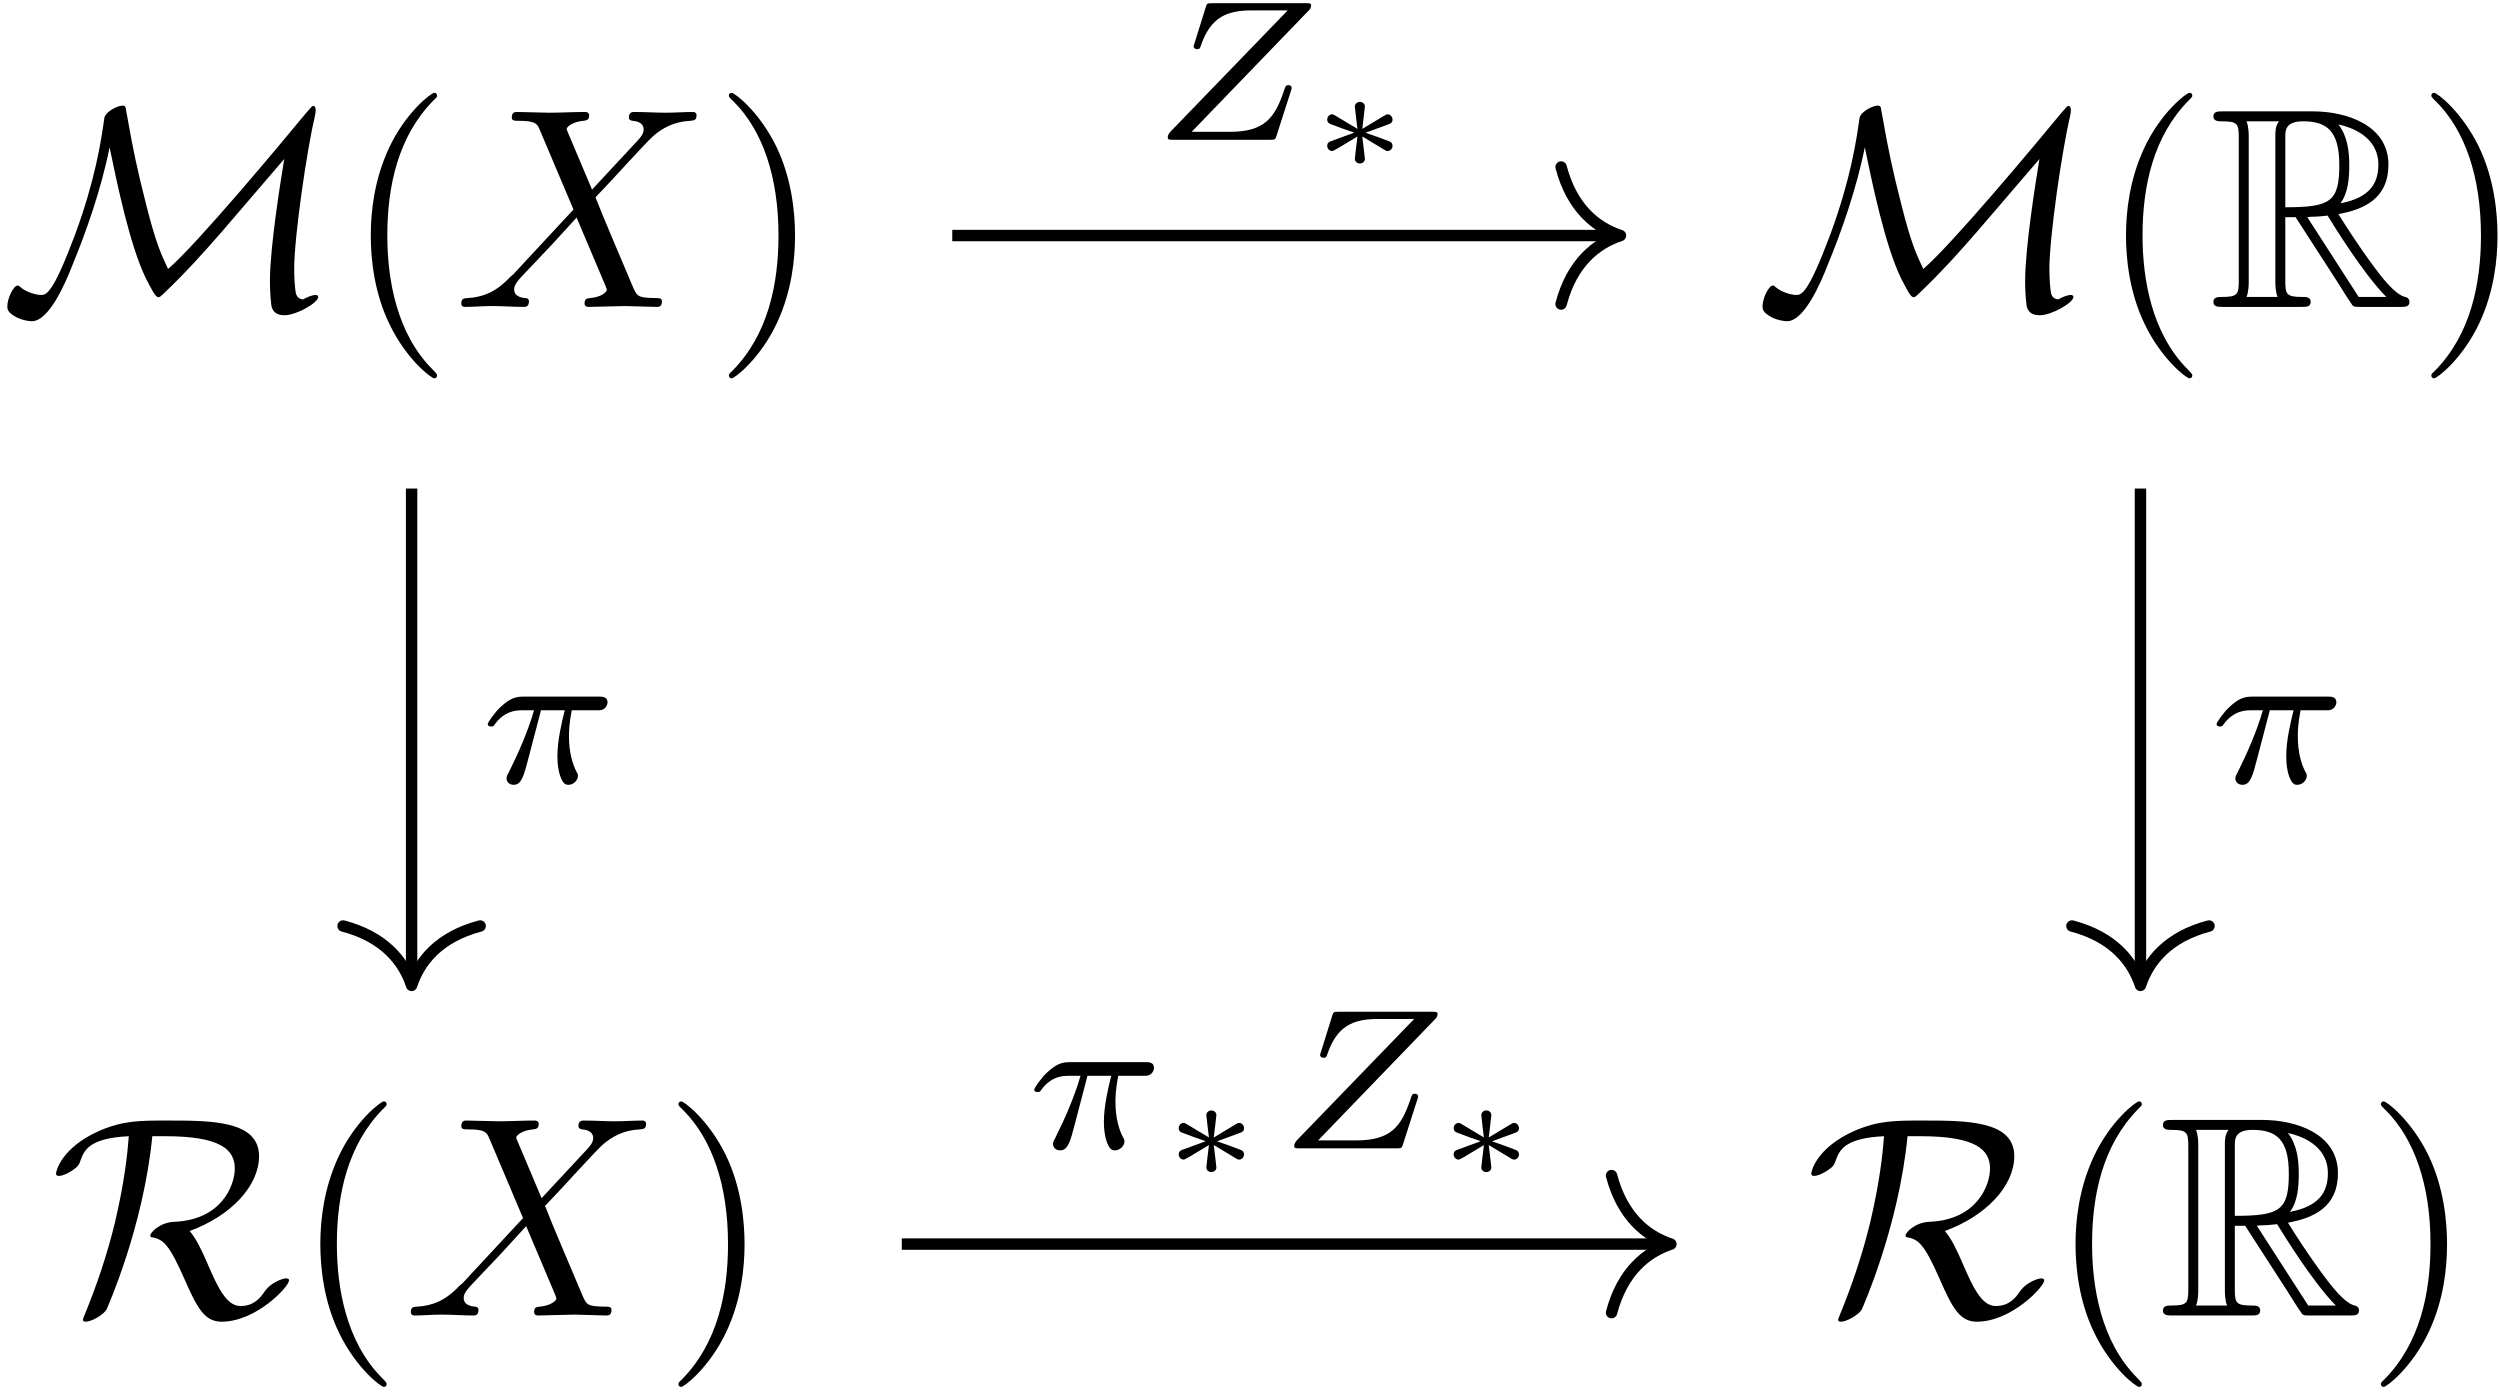 <?xml version="1.0" encoding="UTF-8"?>
<svg xmlns="http://www.w3.org/2000/svg" xmlns:xlink="http://www.w3.org/1999/xlink" width="314pt" height="175pt" viewBox="0 0 314 175" version="1.1">
<defs>
<g>
<symbol overflow="visible" id="glyph0-0">
<path style="stroke:none;" d=""/>
</symbol>
<symbol overflow="visible" id="glyph0-1">
<path style="stroke:none;" d="M 13.812 -20.047 C 14.781 -15.391 16.359 -7.703 18.391 -3.547 C 19.188 -2.016 19.578 -1.219 19.938 -1.219 C 20.078 -1.219 20.156 -1.219 20.797 -1.859 C 23.531 -4.484 25.391 -6.562 27.906 -9.438 L 35.75 -18.578 C 35.25 -15.531 33.953 -7.453 33.953 -3.266 C 33.953 -2.297 34 -1.359 34.109 -0.391 C 34.141 0 34.281 1.047 35.781 1.047 C 37.297 1.047 40.016 -0.531 40.016 -1.25 C 40.016 -1.469 39.797 -1.5 39.703 -1.5 C 39.234 -1.5 38.516 -1.188 38.125 -0.938 C 37.266 -1.047 37.188 -1.609 37.109 -2.438 C 37 -3.578 37 -4.656 37 -4.812 C 37 -8.781 38.578 -19.656 39.625 -24.094 C 39.656 -24.344 39.703 -24.422 39.703 -24.703 C 39.703 -24.844 39.656 -25.25 39.406 -25.25 C 39.266 -25.25 39.234 -25.203 38.547 -24.422 C 35.172 -20.328 24.703 -7.781 21.156 -4.766 C 20.266 -6.672 19.609 -8.031 18.359 -13.047 C 17.312 -17.109 16.703 -20.078 16.094 -23.562 C 16 -24.062 15.812 -25.031 15.812 -25.094 C 15.703 -25.281 15.531 -25.281 15.422 -25.281 C 14.781 -25.281 13.266 -24.484 13.156 -23.734 C 12.734 -20.734 12.016 -16 9.5 -9.141 C 6.641 -1.5 5.844 -1.5 5.156 -1.5 C 4.703 -1.5 3.375 -1.797 2.578 -2.516 C 2.406 -2.688 2.328 -2.688 2.266 -2.688 C 1.75 -2.688 0.969 -1.078 0.969 -0.078 C 0.969 0.25 0.969 0.688 2.109 1.297 C 3.016 1.75 3.875 1.797 4.047 1.797 C 6.281 1.797 8.391 -3.328 9.109 -5.156 C 10.797 -9.219 12.797 -14.875 13.812 -20.047 Z M 13.812 -20.047 "/>
</symbol>
<symbol overflow="visible" id="glyph0-2">
<path style="stroke:none;" d="M 14.516 -22.516 C 21.406 -22.516 23.203 -20.828 23.203 -18.469 C 23.203 -16.281 21.484 -11.984 15.562 -11.766 C 13.812 -11.688 12.594 -10.438 12.594 -10.047 C 12.594 -9.828 12.734 -9.828 12.766 -9.828 C 14.266 -9.578 14.984 -8.859 16.859 -4.625 C 18.5 -0.859 19.438 0.781 21.547 0.781 C 25.891 0.781 30.016 -3.625 30.016 -4.406 C 30.016 -4.656 29.734 -4.656 29.625 -4.656 C 29.188 -4.656 27.797 -4.156 27.031 -3.125 C 26.469 -2.297 25.672 -1.188 23.922 -1.188 C 22.094 -1.188 20.984 -3.734 19.766 -6.531 C 19 -8.312 18.359 -9.641 17.531 -10.609 C 22.734 -12.516 26.25 -16.281 26.25 -20.016 C 26.25 -24.484 20.219 -24.484 14.812 -24.484 C 11.219 -24.484 9.219 -24.484 6.203 -23.203 C 1.406 -21.078 0.75 -18.109 0.75 -17.828 C 0.75 -17.609 0.891 -17.531 1.109 -17.531 C 1.688 -17.531 2.516 -18.031 2.797 -18.219 C 3.547 -18.719 3.656 -18.938 3.875 -19.609 C 4.375 -21.047 5.375 -22.297 9.891 -22.516 C 9.719 -20.328 9.391 -17 8.172 -11.766 C 7.203 -7.75 5.875 -3.797 4.297 0.031 C 4.125 0.438 4.125 0.5 4.125 0.531 C 4.125 0.781 4.406 0.781 4.484 0.781 C 5.203 0.781 6.703 -0.078 7.094 -0.75 C 7.172 -0.938 11.719 -11.047 12.844 -22.516 Z M 14.516 -22.516 "/>
</symbol>
<symbol overflow="visible" id="glyph1-0">
<path style="stroke:none;" d=""/>
</symbol>
<symbol overflow="visible" id="glyph1-1">
<path style="stroke:none;" d="M 11.875 8.609 C 11.875 8.5 11.875 8.422 11.266 7.812 C 6.781 3.297 5.625 -3.484 5.625 -8.969 C 5.625 -15.203 7 -21.438 11.406 -25.922 C 11.875 -26.359 11.875 -26.422 11.875 -26.531 C 11.875 -26.781 11.719 -26.891 11.516 -26.891 C 11.156 -26.891 7.922 -24.453 5.812 -19.906 C 3.984 -15.953 3.547 -11.984 3.547 -8.969 C 3.547 -6.172 3.938 -1.828 5.922 2.219 C 8.062 6.641 11.156 8.969 11.516 8.969 C 11.719 8.969 11.875 8.859 11.875 8.609 Z M 11.875 8.609 "/>
</symbol>
<symbol overflow="visible" id="glyph1-2">
<path style="stroke:none;" d="M 10.359 -8.969 C 10.359 -11.766 9.969 -16.094 8 -20.156 C 5.844 -24.562 2.766 -26.891 2.406 -26.891 C 2.188 -26.891 2.047 -26.75 2.047 -26.531 C 2.047 -26.422 2.047 -26.359 2.719 -25.719 C 6.234 -22.156 8.281 -16.453 8.281 -8.969 C 8.281 -2.828 6.953 3.484 2.516 8 C 2.047 8.422 2.047 8.5 2.047 8.609 C 2.047 8.828 2.188 8.969 2.406 8.969 C 2.766 8.969 5.984 6.531 8.109 1.969 C 9.938 -1.969 10.359 -5.953 10.359 -8.969 Z M 10.359 -8.969 "/>
</symbol>
<symbol overflow="visible" id="glyph2-0">
<path style="stroke:none;" d=""/>
</symbol>
<symbol overflow="visible" id="glyph2-1">
<path style="stroke:none;" d="M 17.391 -14.734 L 14.375 -21.875 C 14.266 -22.156 14.203 -22.297 14.203 -22.344 C 14.203 -22.562 14.812 -23.234 16.312 -23.375 C 16.672 -23.422 17.031 -23.453 17.031 -24.062 C 17.031 -24.484 16.609 -24.484 16.5 -24.484 C 15.031 -24.484 13.484 -24.391 11.984 -24.391 C 11.078 -24.391 8.859 -24.484 7.953 -24.484 C 7.75 -24.484 7.312 -24.484 7.312 -23.781 C 7.312 -23.375 7.672 -23.375 8.141 -23.375 C 10.297 -23.375 10.5 -23.016 10.828 -22.234 L 15.062 -12.234 L 7.5 -4.094 L 7.031 -3.688 C 5.266 -1.797 3.578 -1.219 1.75 -1.109 C 1.297 -1.078 0.969 -1.078 0.969 -0.391 C 0.969 -0.359 0.969 0 1.438 0 C 2.516 0 3.688 -0.109 4.812 -0.109 C 6.125 -0.109 7.531 0 8.828 0 C 9.031 0 9.469 0 9.469 -0.719 C 9.469 -1.078 9.109 -1.109 9.031 -1.109 C 8.719 -1.141 7.609 -1.219 7.609 -2.219 C 7.609 -2.797 8.141 -3.375 8.578 -3.844 L 12.234 -7.703 L 15.453 -11.219 L 19.078 -2.656 C 19.219 -2.266 19.25 -2.219 19.25 -2.156 C 19.25 -1.859 18.578 -1.25 17.172 -1.109 C 16.781 -1.078 16.453 -1.047 16.453 -0.438 C 16.453 0 16.859 0 17 0 C 18 0 20.516 -0.109 21.516 -0.109 C 22.406 -0.109 24.594 0 25.5 0 C 25.75 0 26.172 0 26.172 -0.688 C 26.172 -1.109 25.812 -1.109 25.531 -1.109 C 23.125 -1.141 23.062 -1.25 22.453 -2.688 C 21.047 -6.031 18.641 -11.625 17.828 -13.766 C 20.266 -16.281 24.031 -20.547 25.172 -21.547 C 26.219 -22.406 27.578 -23.266 29.734 -23.375 C 30.188 -23.422 30.516 -23.422 30.516 -24.094 C 30.516 -24.141 30.516 -24.484 30.047 -24.484 C 28.969 -24.484 27.797 -24.391 26.672 -24.391 C 25.359 -24.391 23.984 -24.484 22.703 -24.484 C 22.484 -24.484 22.016 -24.484 22.016 -23.781 C 22.016 -23.531 22.203 -23.422 22.453 -23.375 C 22.766 -23.344 23.875 -23.266 23.875 -22.266 C 23.875 -21.766 23.484 -21.297 23.203 -20.984 Z M 17.391 -14.734 "/>
</symbol>
<symbol overflow="visible" id="glyph3-0">
<path style="stroke:none;" d=""/>
</symbol>
<symbol overflow="visible" id="glyph3-1">
<path style="stroke:none;" d="M 9.609 -11.266 L 10.906 -11.266 L 16.281 -2.938 C 16.641 -2.359 17.5 -0.969 17.891 -0.438 C 18.141 0 18.25 0 19.078 0 L 24.031 0 C 24.672 0 25.203 0 25.203 -0.641 C 25.203 -0.938 25 -1.188 24.672 -1.25 C 23.344 -1.547 21.594 -3.906 20.734 -5.062 C 20.469 -5.422 18.688 -7.781 16.281 -11.656 C 19.469 -12.234 22.562 -13.594 22.562 -17.859 C 22.562 -22.844 17.281 -24.562 13.047 -24.562 L 1.797 -24.562 C 1.141 -24.562 0.578 -24.562 0.578 -23.922 C 0.578 -23.312 1.25 -23.312 1.547 -23.312 C 3.578 -23.312 3.766 -23.062 3.766 -21.266 L 3.766 -3.297 C 3.766 -1.5 3.578 -1.25 1.547 -1.25 C 1.25 -1.25 0.578 -1.25 0.578 -0.641 C 0.578 0 1.141 0 1.797 0 L 11.625 0 C 12.266 0 12.797 0 12.797 -0.641 C 12.797 -1.25 12.188 -1.25 11.797 -1.25 C 9.75 -1.25 9.609 -1.547 9.609 -3.297 Z M 16.531 -13.016 C 17.531 -14.344 17.641 -16.25 17.641 -17.828 C 17.641 -19.547 17.422 -21.438 16.281 -22.922 C 17.75 -22.594 21.297 -21.484 21.297 -17.859 C 21.297 -15.531 20.219 -13.703 16.531 -13.016 Z M 9.609 -21.375 C 9.609 -22.125 9.609 -23.312 11.828 -23.312 C 14.875 -23.312 16.391 -22.047 16.391 -17.828 C 16.391 -13.203 15.281 -12.516 9.609 -12.516 Z M 4.734 -1.25 C 5.016 -1.906 5.016 -2.906 5.016 -3.234 L 5.016 -21.344 C 5.016 -21.688 5.016 -22.656 4.734 -23.312 L 8.828 -23.312 C 8.359 -22.734 8.359 -22.016 8.359 -21.484 L 8.359 -3.234 C 8.359 -2.875 8.359 -1.906 8.641 -1.25 Z M 12.375 -11.266 C 12.625 -11.297 12.766 -11.328 13.047 -11.328 C 13.594 -11.328 14.375 -11.406 14.922 -11.469 C 15.453 -10.609 19.328 -4.234 22.297 -1.25 L 18.828 -1.25 Z M 12.375 -11.266 "/>
</symbol>
<symbol overflow="visible" id="glyph4-0">
<path style="stroke:none;" d=""/>
</symbol>
<symbol overflow="visible" id="glyph4-1">
<path style="stroke:none;" d="M 19.656 -16.172 C 19.859 -16.375 20.016 -16.547 20.016 -16.875 C 20.016 -17.156 19.812 -17.156 19.328 -17.156 L 7.609 -17.156 C 6.953 -17.156 6.938 -17.125 6.781 -16.641 L 5.375 -12.125 C 5.266 -11.828 5.266 -11.797 5.266 -11.719 C 5.266 -11.594 5.375 -11.375 5.703 -11.375 C 6.031 -11.375 6.078 -11.531 6.156 -11.781 C 7.359 -15.312 9.312 -16.25 12.547 -16.25 L 17.078 -16.25 L 2.438 -1.109 C 2.266 -0.922 2.016 -0.672 2.016 -0.281 C 2.016 0 2.234 0 2.688 0 L 14.844 0 C 15.5 0 15.516 -0.031 15.672 -0.5 L 17.469 -6.094 C 17.578 -6.422 17.578 -6.484 17.578 -6.5 C 17.578 -6.531 17.578 -6.859 17.172 -6.859 C 16.844 -6.859 16.797 -6.75 16.625 -6.203 C 15.469 -2.766 14.188 -1 9.812 -1 L 5.016 -1 Z M 19.656 -16.172 "/>
</symbol>
<symbol overflow="visible" id="glyph4-2">
<path style="stroke:none;" d="M 7.812 -9.109 L 10.797 -9.109 C 10.422 -7.609 9.875 -5.328 9.875 -3.344 C 9.875 -2.328 10 -1.656 10.141 -1.109 C 10.547 0.156 10.875 0.25 11.281 0.25 C 11.859 0.25 12.453 -0.281 12.453 -0.875 C 12.453 -1.078 12.406 -1.188 12.25 -1.438 C 11.781 -2.359 11.328 -3.797 11.328 -5.844 C 11.328 -6.328 11.328 -7.328 11.672 -9.109 L 14.812 -9.109 C 15.266 -9.109 15.469 -9.109 15.75 -9.312 C 16.094 -9.562 16.172 -9.969 16.172 -10.094 C 16.172 -10.828 15.516 -10.828 15.094 -10.828 L 5.625 -10.828 C 4.594 -10.828 3.891 -10.594 2.766 -9.547 C 2.109 -8.969 1.125 -7.609 1.125 -7.375 C 1.125 -7.078 1.453 -7.078 1.562 -7.078 C 1.828 -7.078 1.859 -7.125 2.016 -7.359 C 3.297 -9.109 4.844 -9.109 5.406 -9.109 L 6.938 -9.109 C 6.156 -6.359 4.797 -3.391 4.047 -1.891 C 3.891 -1.562 3.641 -1.031 3.562 -0.922 C 3.547 -0.828 3.484 -0.734 3.484 -0.547 C 3.484 -0.156 3.797 0.25 4.375 0.25 C 5.375 0.25 5.656 -0.875 6.25 -3.141 Z M 7.812 -9.109 "/>
</symbol>
<symbol overflow="visible" id="glyph5-0">
<path style="stroke:none;" d=""/>
</symbol>
<symbol overflow="visible" id="glyph5-1">
<path style="stroke:none;" d="M 6.906 -4.953 C 6.938 -5.312 7.234 -7.609 7.234 -7.766 C 7.234 -8.094 6.953 -8.344 6.594 -8.344 C 6.219 -8.344 5.969 -8.047 5.969 -7.781 C 5.969 -7.609 6.25 -5.328 6.297 -4.953 L 3.516 -6.625 C 3.344 -6.719 3.266 -6.781 3.109 -6.781 C 2.812 -6.781 2.5 -6.516 2.5 -6.109 C 2.5 -5.828 2.672 -5.656 2.875 -5.578 C 3.859 -5.188 4.875 -4.828 5.891 -4.484 C 4.875 -4.109 3.234 -3.516 2.922 -3.391 C 2.797 -3.344 2.5 -3.234 2.5 -2.828 C 2.5 -2.438 2.812 -2.172 3.109 -2.172 C 3.297 -2.172 3.859 -2.516 6.297 -4 C 6.25 -3.625 5.969 -1.344 5.969 -1.172 C 5.969 -0.891 6.219 -0.609 6.594 -0.609 C 6.953 -0.609 7.234 -0.859 7.234 -1.188 C 7.234 -1.344 6.938 -3.641 6.906 -4 L 9.734 -2.297 C 9.859 -2.219 9.938 -2.172 10.094 -2.172 C 10.391 -2.172 10.703 -2.438 10.703 -2.828 C 10.703 -3.125 10.531 -3.297 10.328 -3.375 C 9.344 -3.766 8.328 -4.125 7.312 -4.469 C 8.328 -4.844 9.969 -5.438 10.281 -5.562 C 10.406 -5.609 10.703 -5.719 10.703 -6.109 C 10.703 -6.516 10.391 -6.781 10.094 -6.781 C 9.938 -6.781 9.859 -6.719 9.688 -6.625 Z M 6.906 -4.953 "/>
</symbol>
</g>
</defs>
<g id="surface1">
<g style="fill:rgb(0%,0%,0%);fill-opacity:1;">
  <use xlink:href="#glyph0-1" x="-0.049" y="38.548"/>
</g>
<g style="fill:rgb(0%,0%,0%);fill-opacity:1;">
  <use xlink:href="#glyph1-1" x="43.022" y="38.548"/>
</g>
<g style="fill:rgb(0%,0%,0%);fill-opacity:1;">
  <use xlink:href="#glyph2-1" x="56.968" y="38.548"/>
</g>
<g style="fill:rgb(0%,0%,0%);fill-opacity:1;">
  <use xlink:href="#glyph1-2" x="89.498" y="38.548"/>
</g>
<g style="fill:rgb(0%,0%,0%);fill-opacity:1;">
  <use xlink:href="#glyph0-1" x="220.404" y="38.548"/>
</g>
<g style="fill:rgb(0%,0%,0%);fill-opacity:1;">
  <use xlink:href="#glyph1-1" x="263.478" y="38.548"/>
</g>
<g style="fill:rgb(0%,0%,0%);fill-opacity:1;">
  <use xlink:href="#glyph3-1" x="277.425" y="38.548"/>
</g>
<g style="fill:rgb(0%,0%,0%);fill-opacity:1;">
  <use xlink:href="#glyph1-2" x="303.327" y="38.548"/>
</g>
<g style="fill:rgb(0%,0%,0%);fill-opacity:1;">
  <use xlink:href="#glyph0-2" x="6.287" y="165.225"/>
</g>
<g style="fill:rgb(0%,0%,0%);fill-opacity:1;">
  <use xlink:href="#glyph1-1" x="36.686" y="165.225"/>
</g>
<g style="fill:rgb(0%,0%,0%);fill-opacity:1;">
  <use xlink:href="#glyph2-1" x="50.632" y="165.225"/>
</g>
<g style="fill:rgb(0%,0%,0%);fill-opacity:1;">
  <use xlink:href="#glyph1-2" x="83.158" y="165.225"/>
</g>
<g style="fill:rgb(0%,0%,0%);fill-opacity:1;">
  <use xlink:href="#glyph0-2" x="226.744" y="165.225"/>
</g>
<g style="fill:rgb(0%,0%,0%);fill-opacity:1;">
  <use xlink:href="#glyph1-1" x="257.139" y="165.225"/>
</g>
<g style="fill:rgb(0%,0%,0%);fill-opacity:1;">
  <use xlink:href="#glyph3-1" x="271.085" y="165.225"/>
</g>
<g style="fill:rgb(0%,0%,0%);fill-opacity:1;">
  <use xlink:href="#glyph1-2" x="296.991" y="165.225"/>
</g>
<path style="fill:none;stroke-width:0.398;stroke-linecap:butt;stroke-linejoin:miter;stroke:rgb(0%,0%,0%);stroke-opacity:1;stroke-miterlimit:10;" d="M -10.836 26.56 L 12.277 26.56 " transform="matrix(3.6,0,0,-3.6,158.614,125.2)"/>
<path style="fill:none;stroke-width:0.398;stroke-linecap:round;stroke-linejoin:round;stroke:rgb(0%,0%,0%);stroke-opacity:1;stroke-miterlimit:10;" d="M -2.072 2.391 C -1.694 0.956 -0.85 0.279 0 -0 C -0.85 -0.279 -1.694 -0.956 -2.072 -2.39 " transform="matrix(3.6,0,0,-3.6,203.531,29.582)"/>
<g style="fill:rgb(0%,0%,0%);fill-opacity:1;">
  <use xlink:href="#glyph4-1" x="144.657" y="17.556"/>
</g>
<g style="fill:rgb(0%,0%,0%);fill-opacity:1;">
  <use xlink:href="#glyph5-1" x="164.198" y="21.142"/>
</g>
<path style="fill:none;stroke-width:0.398;stroke-linecap:butt;stroke-linejoin:miter;stroke:rgb(0%,0%,0%);stroke-opacity:1;stroke-miterlimit:10;" d="M -29.699 17.733 L -29.699 0.598 " transform="matrix(3.6,0,0,-3.6,158.614,125.2)"/>
<path style="fill:none;stroke-width:0.398;stroke-linecap:round;stroke-linejoin:round;stroke:rgb(0%,0%,0%);stroke-opacity:1;stroke-miterlimit:10;" d="M -2.072 2.391 C -1.694 0.956 -0.849 0.279 0 0 C -0.849 -0.279 -1.694 -0.957 -2.072 -2.391 " transform="matrix(0,3.6,3.6,0,51.697,123.765)"/>
<g style="fill:rgb(0%,0%,0%);fill-opacity:1;">
  <use xlink:href="#glyph4-2" x="60.136" y="98.322"/>
</g>
<path style="fill:none;stroke-width:0.398;stroke-linecap:butt;stroke-linejoin:miter;stroke:rgb(0%,0%,0%);stroke-opacity:1;stroke-miterlimit:10;" d="M 30.619 17.733 L 30.619 0.598 " transform="matrix(3.6,0,0,-3.6,158.614,125.2)"/>
<path style="fill:none;stroke-width:0.398;stroke-linecap:round;stroke-linejoin:round;stroke:rgb(0%,0%,0%);stroke-opacity:1;stroke-miterlimit:10;" d="M -2.072 2.391 C -1.694 0.956 -0.849 0.279 0 0 C -0.849 -0.279 -1.694 -0.957 -2.072 -2.391 " transform="matrix(0,3.6,3.6,0,268.843,123.765)"/>
<g style="fill:rgb(0%,0%,0%);fill-opacity:1;">
  <use xlink:href="#glyph4-2" x="277.277" y="98.322"/>
</g>
<path style="fill:none;stroke-width:0.398;stroke-linecap:butt;stroke-linejoin:miter;stroke:rgb(0%,0%,0%);stroke-opacity:1;stroke-miterlimit:10;" d="M -12.597 -8.627 L 14.038 -8.627 " transform="matrix(3.6,0,0,-3.6,158.614,125.2)"/>
<path style="fill:none;stroke-width:0.398;stroke-linecap:round;stroke-linejoin:round;stroke:rgb(0%,0%,0%);stroke-opacity:1;stroke-miterlimit:10;" d="M -2.072 2.391 C -1.693 0.956 -0.85 0.279 -0 0 C -0.85 -0.279 -1.693 -0.957 -2.072 -2.391 " transform="matrix(3.6,0,0,-3.6,209.869,156.259)"/>
<g style="fill:rgb(0%,0%,0%);fill-opacity:1;">
  <use xlink:href="#glyph4-2" x="128.774" y="144.233"/>
</g>
<g style="fill:rgb(0%,0%,0%);fill-opacity:1;">
  <use xlink:href="#glyph5-1" x="145.546" y="147.819"/>
</g>
<g style="fill:rgb(0%,0%,0%);fill-opacity:1;">
  <use xlink:href="#glyph4-1" x="160.54" y="144.233"/>
</g>
<g style="fill:rgb(0%,0%,0%);fill-opacity:1;">
  <use xlink:href="#glyph5-1" x="180.081" y="147.819"/>
</g>
</g>
</svg>
